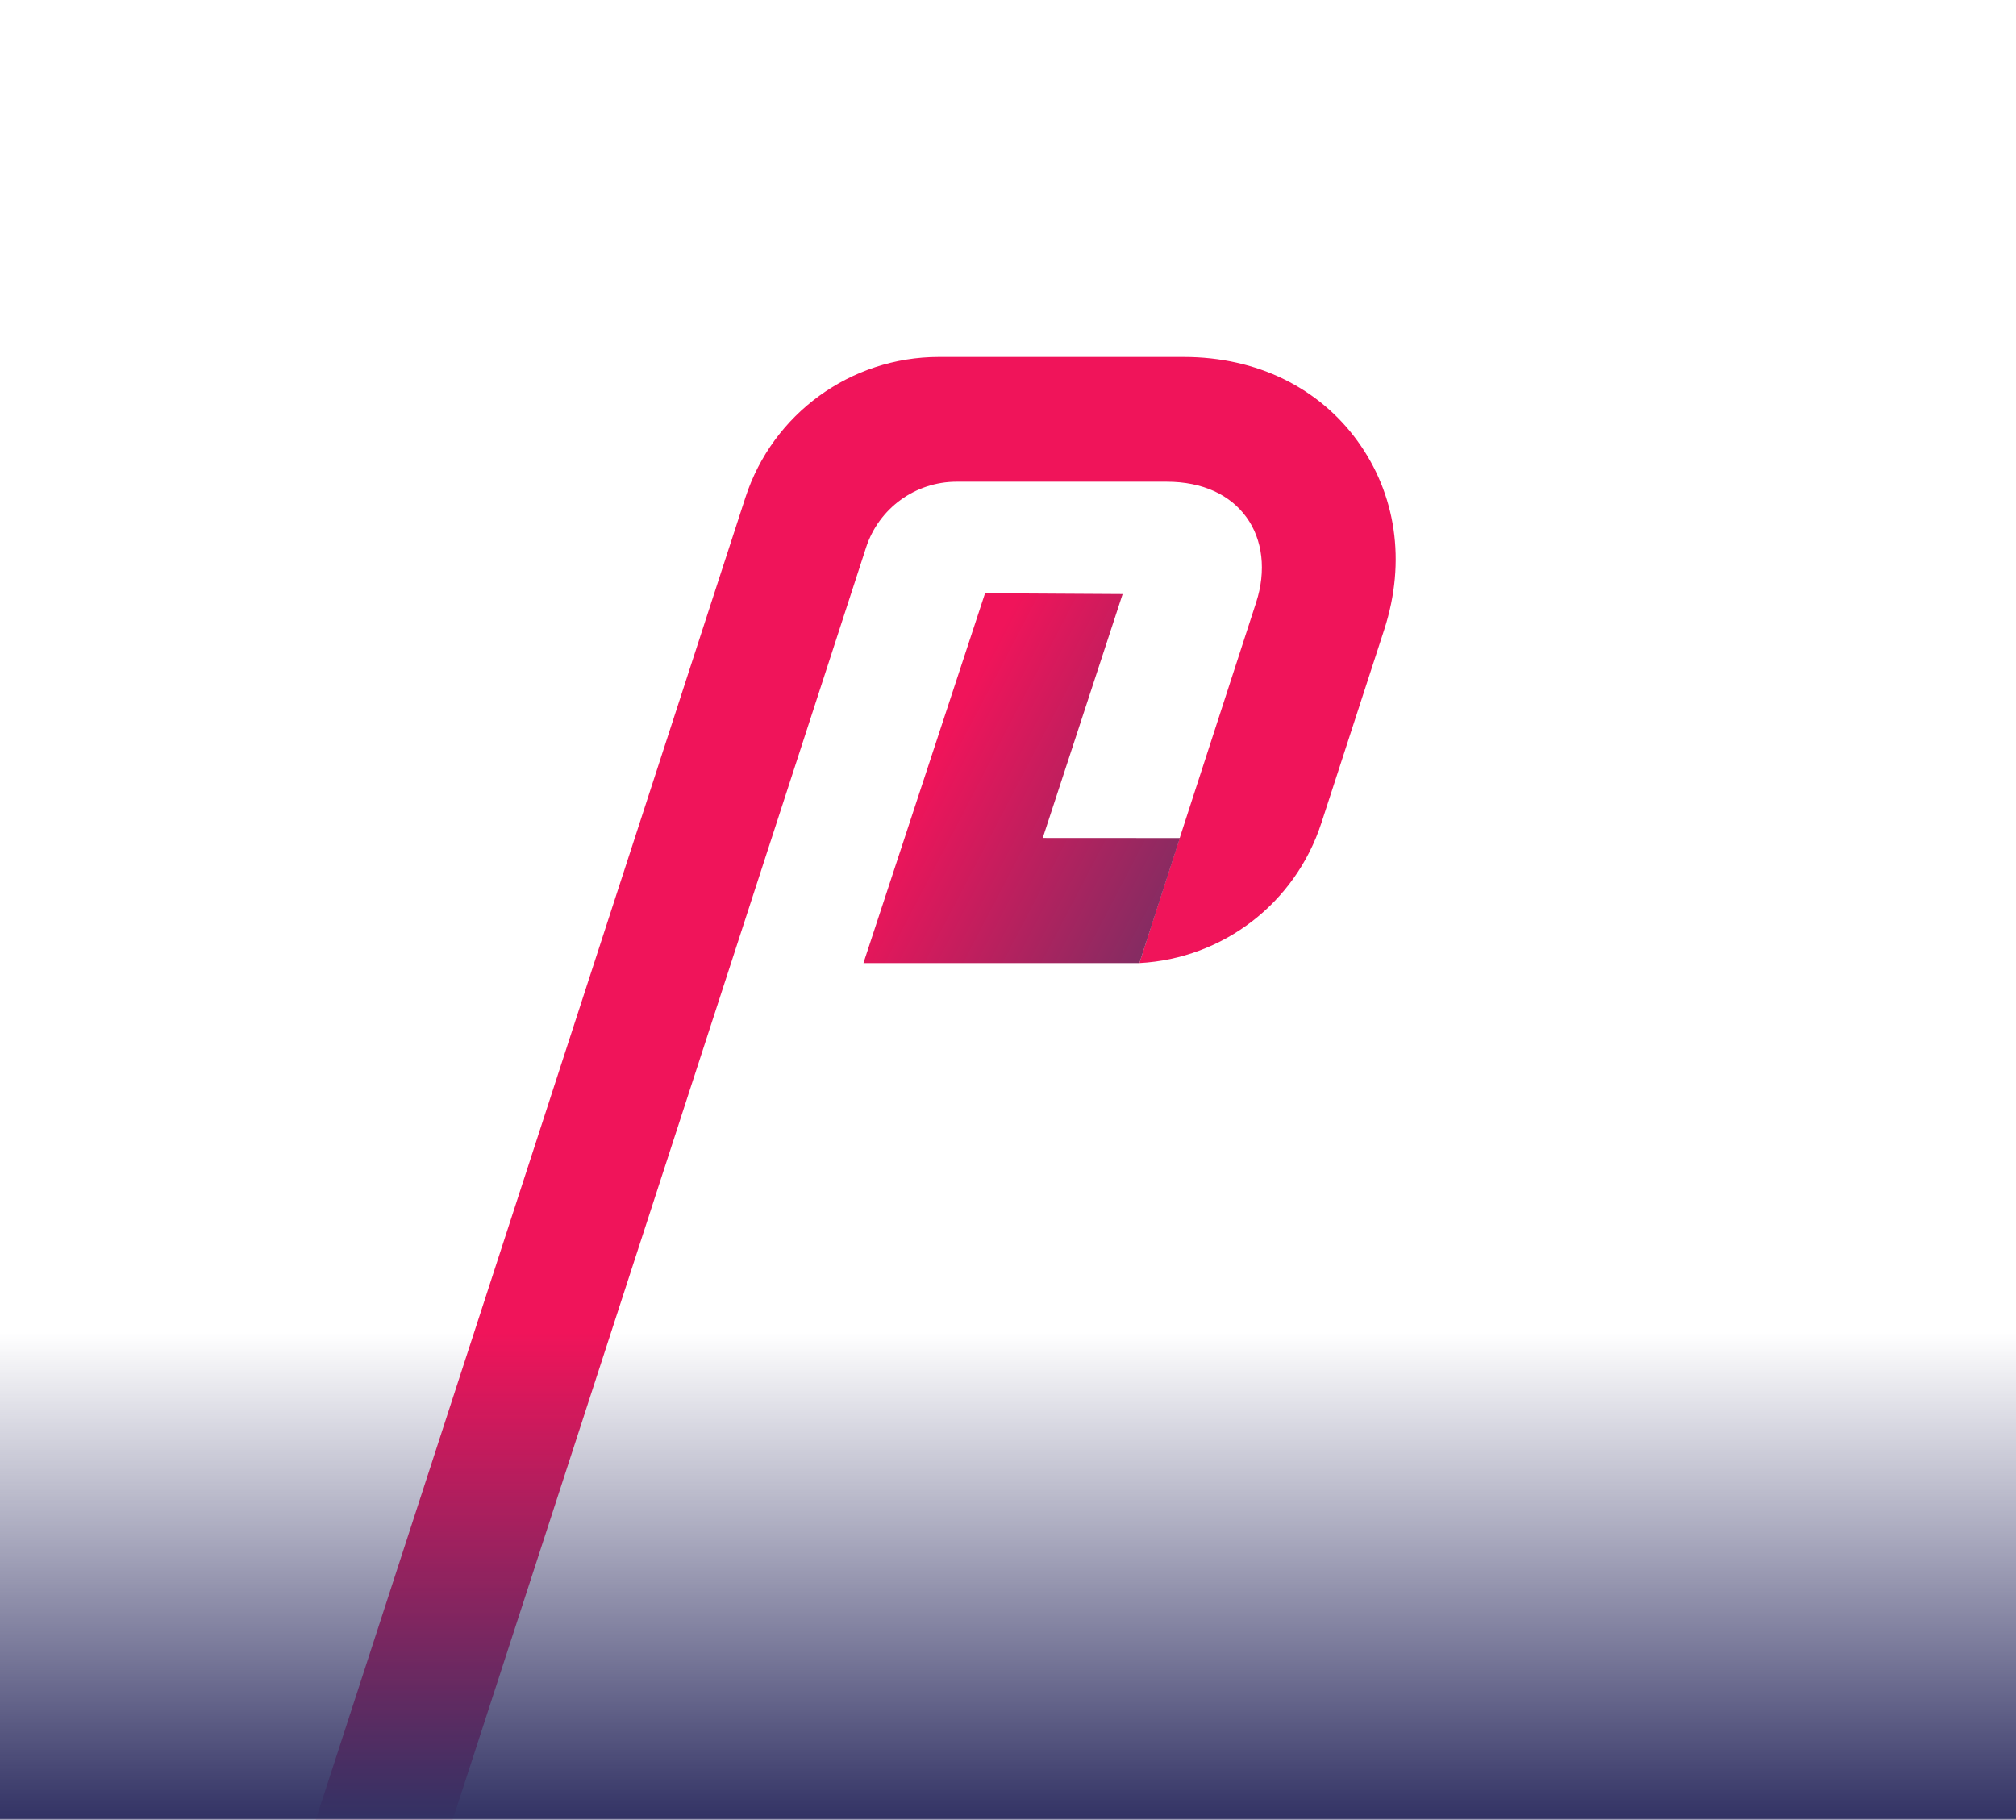 <svg width="689" height="622" viewBox="0 0 689 622" fill="none" xmlns="http://www.w3.org/2000/svg">
<g clip-path="url(#clip0_23643_13314)">
<mask id="mask0_23643_13314" style="mask-type:alpha" maskUnits="userSpaceOnUse" x="-376" y="-178" width="1440" height="800">
<path d="M-376 -178H1064V622H-376V-178Z" fill="url(#paint0_linear_23643_13314)"/>
</mask>
<g mask="url(#mask0_23643_13314)">
<path fill-rule="evenodd" clip-rule="evenodd" d="M93.795 809.461H47C47 809.461 234.848 231.284 254.75 170.049C264.062 141.398 290.757 122 320.877 122H404.534C429.762 122 450.817 132.656 463.908 150.663C476.99 168.671 480.701 191.713 473.073 215.22C465.434 238.726 458.219 260.916 451.614 281.247C442.696 308.699 417.99 327.614 389.425 329.153C389.425 329.153 389.277 329.105 429.3 205.919C432.834 195.048 431.544 184.408 425.992 176.776C420.451 169.146 411.1 164.63 398.727 164.63H326.941C312.845 164.63 300.354 173.707 295.993 187.115L93.795 809.461Z" fill="#F0145A"/>
<path fill-rule="evenodd" clip-rule="evenodd" d="M389.416 329.155H295.098L336.656 202.762L383.673 203.04L356.372 286.394L403.249 286.422L389.416 329.155Z" fill="url(#paint1_linear_23643_13314)"/>
<rect x="-376" y="422" width="1440" height="200" fill="url(#paint2_linear_23643_13314)"/>
</g>
</g>
<defs>
<linearGradient id="paint0_linear_23643_13314" x1="-376" y1="-178" x2="468.143" y2="1036.24" gradientUnits="userSpaceOnUse">
<stop stop-color="#323264"/>
<stop offset="0.74" stop-color="#323264"/>
<stop offset="1" stop-color="#A54B5F"/>
</linearGradient>
<linearGradient id="paint1_linear_23643_13314" x1="295.091" y1="304.946" x2="400.01" y2="359.784" gradientUnits="userSpaceOnUse">
<stop stop-color="#F0145A"/>
<stop offset="1" stop-color="#693264"/>
</linearGradient>
<linearGradient id="paint2_linear_23643_13314" x1="344" y1="422" x2="344" y2="622" gradientUnits="userSpaceOnUse">
<stop offset="0.167" stop-color="#323264" stop-opacity="0"/>
<stop offset="1" stop-color="#323264"/>
</linearGradient>
<clipPath id="clip0_23643_13314">
<rect width="689" height="622" fill="white"/>
</clipPath>
</defs>
</svg>
